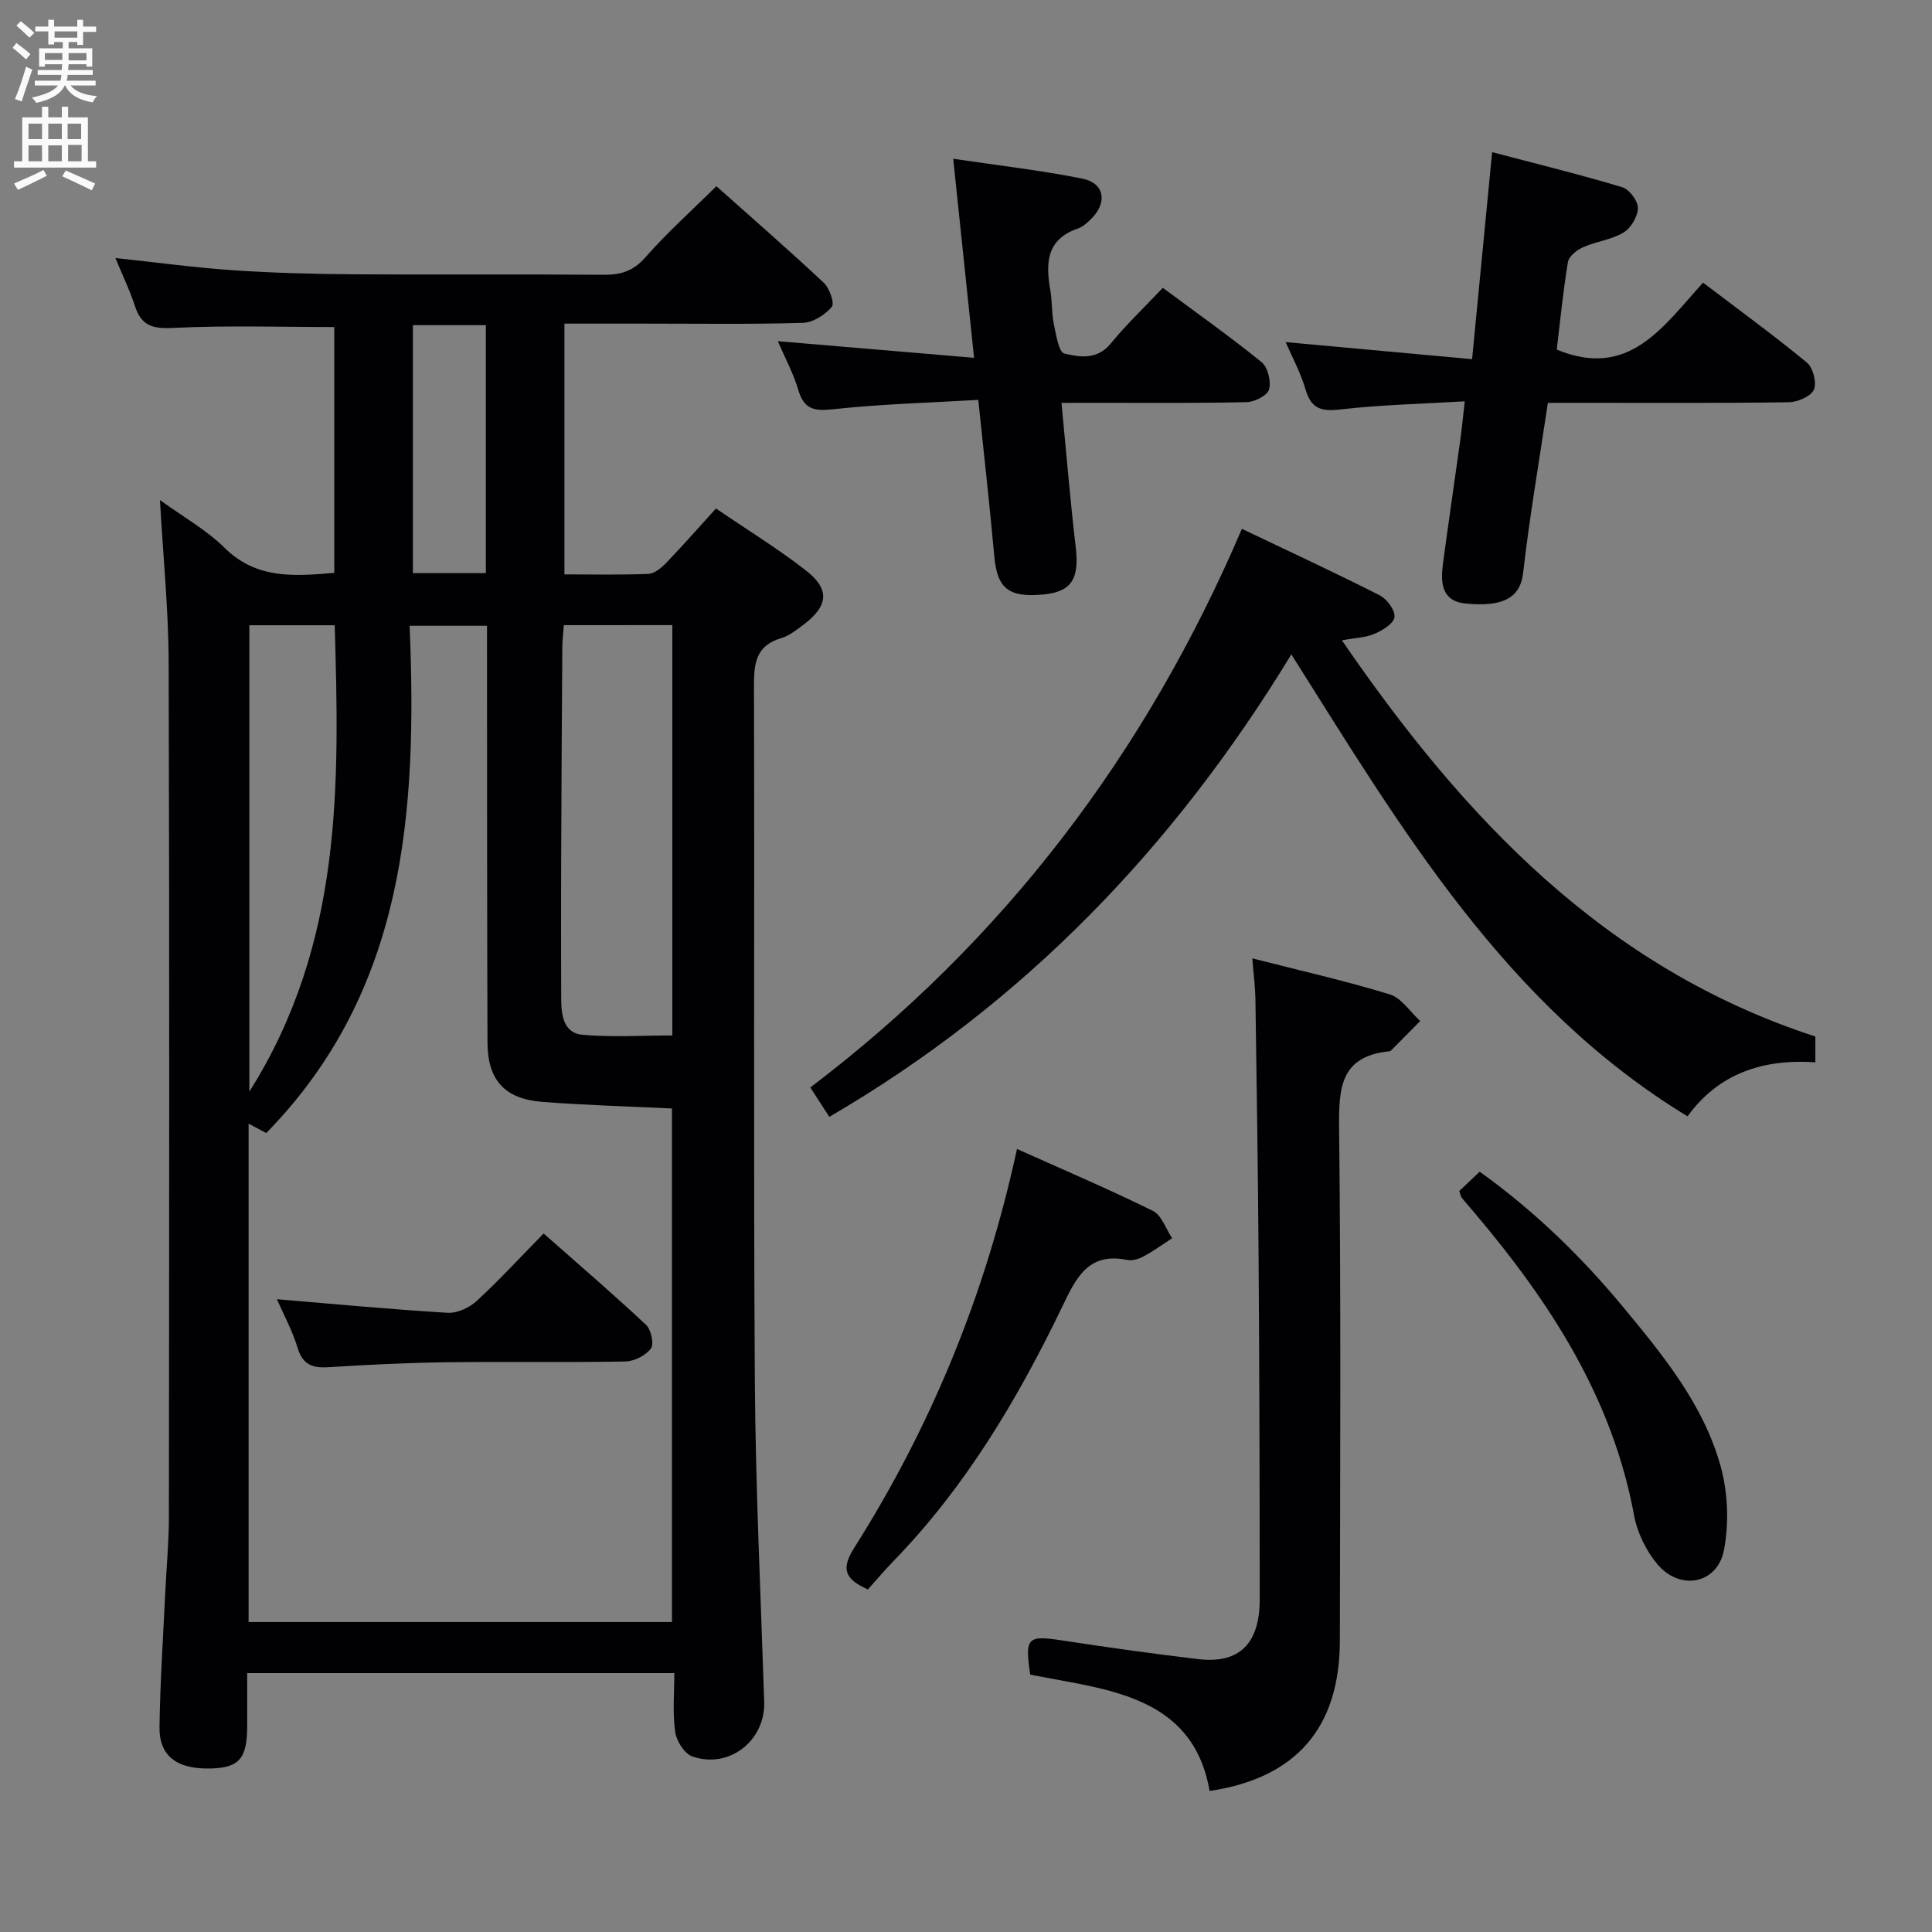 <svg enable-background="new 0 0 400 400" viewBox="0 0 400 400" xmlns="http://www.w3.org/2000/svg"><rect x="0" y="0" width="400" height="400" fill="#808080" stroke="none"/><g fill="#010104"><path d="m139.61 346.4c-29.72 0-58.77 0-88.43 0 0 3.78.01 7.4 0 11.01-.02 6.61-1.64 8.54-7.33 8.73-7.15.24-10.92-2.49-10.83-8.62.14-9.31.76-18.61 1.2-27.91.24-5.15.75-10.3.75-15.45.05-58.97.13-117.95-.05-176.92-.03-10.94-1.14-21.88-1.8-33.71 4.79 3.48 9.62 6.18 13.41 9.92 6.56 6.47 14.31 5.88 22.68 5.15 0-17.03 0-34.08 0-50.89-11.3 0-22.42-.37-33.5.19-4.24.21-6.47-.54-7.78-4.55-1.07-3.3-2.6-6.44-4.04-9.93 8.27.88 16.22 1.97 24.21 2.52 8.29.57 16.61.79 24.91.85 17.32.12 34.65-.04 51.98.1 3.57.03 6.15-.77 8.65-3.63 4.46-5.09 9.55-9.63 14.68-14.71 7.48 6.67 14.98 13.2 22.24 20 1.19 1.11 2.27 4.28 1.66 4.99-1.42 1.64-3.88 3.24-5.97 3.3-10.99.33-21.99.16-32.98.16-5.32 0-10.64 0-16.41 0v51.92c5.83 0 11.6.13 17.36-.1 1.24-.05 2.65-1.19 3.61-2.18 3.44-3.57 6.71-7.3 10.4-11.36 6.34 4.32 12.71 8.24 18.58 12.79 5.06 3.92 4.72 7.34-.42 11.24-1.45 1.1-2.99 2.32-4.68 2.82-5.23 1.55-5.63 5.23-5.61 9.94.14 47.81-.12 95.63.18 143.44.14 22.28 1.22 44.56 1.94 66.84.26 8.02-7.26 13.99-14.91 11.29-1.62-.57-3.26-3.2-3.52-5.06-.56-3.91-.18-7.92-.18-12.18zm-.49-10.57c0-35.8 0-71.16 0-106.33-9.27-.45-18.08-.68-26.85-1.37-7.79-.61-11.31-4.5-11.34-12.3-.1-26.83-.08-53.66-.1-80.49 0-1.93 0-3.85 0-5.78-5.67 0-10.56 0-16.02 0 1.58 38.47-.84 75.56-29.69 105.03-.86-.46-2.12-1.14-3.65-1.95v103.19zm-22.38-206.4c-.12 1.69-.31 3.14-.32 4.6-.1 14.97-.19 29.94-.24 44.91-.03 9.32-.03 18.63.01 27.95.02 3.29.5 7.01 4.39 7.35 6.19.54 12.45.14 18.62.14 0-28.76 0-56.8 0-84.96-7.63.01-14.88.01-22.46.01zm-65.11.02v96.56c19.35-30.67 18.63-63.54 17.67-96.56-6.31 0-11.91 0-17.67 0zm48.96-62.13c-5.31 0-10.22 0-15.1 0v51.34h15.1c0-17.18 0-34.1 0-51.34z"/><path d="m375.85 214.6v5.34c-10.7-.74-20.02 2.24-26.46 11.19-37.7-22.96-59.16-59.39-82.03-95.65-24.27 39.89-55.34 72.26-95.66 95.75-1.28-1.98-2.42-3.75-3.93-6.08 40.03-30.36 69.46-69.1 89.35-115.66 9.82 4.69 19.26 9.06 28.54 13.77 1.49.76 3.21 3.08 3.06 4.49-.14 1.32-2.46 2.76-4.11 3.46-1.9.81-4.13.87-6.79 1.36 25.12 36.58 54.28 67.79 98.03 82.03z"/><path d="m259.28 198.42c9.93 2.54 19.29 4.65 28.44 7.45 2.44.75 4.23 3.62 6.32 5.52-1.99 2.02-3.98 4.04-5.98 6.05-.11.11-.29.21-.44.22-10.24 1.03-10.46 7.78-10.37 16.09.39 35.32.21 70.64.15 105.96-.03 18.07-9.12 28.44-26.96 31.09-2.87-16.52-15.7-20.12-29.37-22.63-2.6-.48-5.2-.97-7.77-1.45-1.15-7.73-.6-8.19 6.64-7.08 9.35 1.43 18.73 2.75 28.13 3.86 8.48 1.01 12.74-3.14 12.74-12.36 0-23.49-.07-46.98-.23-70.47-.12-17.97-.4-35.95-.66-53.92-.05-2.45-.37-4.89-.64-8.33z"/><path d="m320.47 83.41c-1.82 12.19-3.8 23.65-5.12 35.19-.62 5.42-4.5 7.06-11.88 6.36-5.05-.48-5.24-4.36-4.72-8.25 1.14-8.56 2.41-17.09 3.59-25.64.32-2.28.53-4.58.92-7.98-8.89.53-17.3.71-25.62 1.67-3.95.46-6.14-.01-7.34-4.12-1.01-3.48-2.79-6.73-4.12-9.81 12.62 1.15 25.22 2.3 38.6 3.53 1.43-14.76 2.75-28.39 4.15-42.86 9.21 2.43 18.14 4.62 26.94 7.26 1.46.44 3.26 2.84 3.24 4.31-.02 1.75-1.44 4.15-2.97 5.07-2.49 1.49-5.64 1.83-8.35 3.03-1.29.57-2.96 1.87-3.16 3.06-1.03 6.18-1.63 12.44-2.32 18.15 15 6.22 22.02-4.8 30.29-13.86 7.37 5.6 14.61 10.87 21.51 16.56 1.27 1.05 2.07 4.2 1.43 5.61-.64 1.4-3.38 2.57-5.21 2.59-14.66.21-29.33.12-44 .12-1.81.01-3.61.01-5.86.01z"/><path d="m219.77 83.41c1.01 10.45 1.81 20.2 2.95 29.91.76 6.48-.85 9.18-6.6 9.75-7.3.72-9.66-1.24-10.26-7.86-.93-10.39-2.11-20.77-3.32-32.42-10.08.6-20 .85-29.83 1.92-3.94.43-6.19.22-7.42-3.95-1.03-3.47-2.79-6.73-4.25-10.12 13.41 1.14 26.64 2.26 40.63 3.44-1.48-14.16-2.86-27.28-4.32-41.21 9.28 1.38 18.1 2.38 26.77 4.12 4.55.91 5.2 4.93 1.85 8.27-.81.81-1.75 1.69-2.8 2.05-6.55 2.24-6.7 7.19-5.71 12.78.4 2.28.25 4.66.71 6.91.46 2.22 1.01 5.9 2.19 6.19 3.15.77 6.79 1.36 9.58-2.04 3.25-3.96 6.99-7.52 10.81-11.56 6.97 5.18 13.89 10.07 20.45 15.39 1.29 1.05 2 3.98 1.55 5.64-.34 1.25-2.97 2.6-4.62 2.64-10.49.24-20.98.13-31.48.14-1.98.01-3.95.01-6.88.01z"/><path d="m210.56 237.88c9.77 4.39 19.08 8.35 28.13 12.82 1.82.9 2.68 3.72 3.99 5.66-1.98 1.28-3.89 2.68-5.96 3.79-.98.53-2.33.92-3.37.7-8.15-1.66-10.63 3.89-13.47 9.79-9.22 19.1-19.99 37.23-34.91 52.58-1.85 1.9-3.55 3.94-5.28 5.86-4.75-2.12-5.61-4.22-2.88-8.54 15.96-25.22 27.19-52.44 33.75-82.66z"/><path d="m302.12 246.59c1.41-1.34 2.71-2.57 4.23-4.01 11.3 8.11 21.04 17.56 29.73 28.06 8.27 9.98 16.6 20.15 20.14 32.87 1.53 5.5 1.79 11.86.7 17.45-1.38 7.01-9.1 8.46-13.78 2.89-2.34-2.79-4.17-6.55-4.83-10.14-4.5-24.38-17.45-44.19-33.06-62.65-.86-1.01-1.74-2-2.58-3.03-.2-.24-.24-.61-.55-1.44z"/><path d="m57.33 268.99c11.96 1 23.64 2.11 35.35 2.81 1.97.12 4.48-1.05 6-2.44 4.64-4.27 8.92-8.93 13.87-13.98 7.25 6.4 14.37 12.51 21.21 18.92 1.05.98 1.69 3.97 1 4.9-1.08 1.44-3.44 2.64-5.28 2.68-12.31.23-24.62 0-36.93.16-8.13.11-16.26.49-24.37 1.02-3.38.22-5.48-.39-6.57-4.02-1.1-3.62-2.96-7.01-4.28-10.05z"/></g><path d="m2.6 9.9.8-1c.9.7 1.9 1.4 2.9 2.3l-.9 1.1c-1.1-1-2-1.8-2.8-2.4zm.5 10.6c.9-2.1 1.6-4.3 2.3-6.7.4.2.8.4 1.3.6-.7 2.1-1.5 4.3-2.2 6.6zm.3-15.2.9-.9c1 .8 2 1.6 2.8 2.4l-1 1c-.9-.9-1.8-1.7-2.7-2.5zm12.6-1.2h1.2v1.4h2.7v1.1h-2.7v2.7h-1.2v-.6h-1.8v1.3h4.9v3.8h-1.2v-.5h-3.7c0 .4-.1.9-.1 1.2h5.1v1h-5.2c0 .5-.1.9-.2 1.2h6v1h-5.2c1.1 1.3 2.9 2 5.5 2.2-.4.4-.7.8-.9 1.3-2.9-.5-4.8-1.6-5.7-3.5h-.1c-.8 1.7-2.7 2.9-5.9 3.6-.2-.4-.6-.8-.9-1.1 2.8-.6 4.6-1.4 5.4-2.5h-4.8v-1h5.3c.1-.3.2-.7.2-1.2h-4.9v-1h5c0-.4 0-.8.1-1.2h-3.6v.5h-1.2v-3.8h4.9v-1.3h-1.8v.5h-1.2v-2.7h-2.7v-1h2.7v-1.4h1.2v1.4h4.8zm-6.7 8.3h3.6c0-.4 0-.9 0-1.4h-3.6zm1.9-4.6h4.8v-1.3h-4.7v1.3zm6.7 3.2h-3.7v1.5h3.7z" fill="#fbfafa"/><path d="m8.7 22.1h1.3v2.2h2.8v-2.2h1.3v2.2h4.1v9.1h1.7v1.3h-17v-1.3h1.7v-9.1h4.1zm.3 13.1.7 1.2c-1.8.9-3.8 1.9-6 2.9-.2-.4-.5-.8-.8-1.3 2.3-1 4.4-1.9 6.1-2.8zm-3.1-6.4h2.8v-3.2h-2.8zm0 4.6h2.8v-3.3h-2.8zm4.1-4.6h2.8v-3.2h-2.8zm0 4.6h2.8v-3.3h-2.8zm3.6 1.9c2.1.9 4.1 1.8 6.1 2.7l-.7 1.4c-2.2-1.1-4.2-2-6.1-2.9zm3.2-9.7h-2.8v3.2h2.8zm-2.7 7.8h2.8v-3.4h-2.8z" fill="#fbfafa"/></svg>